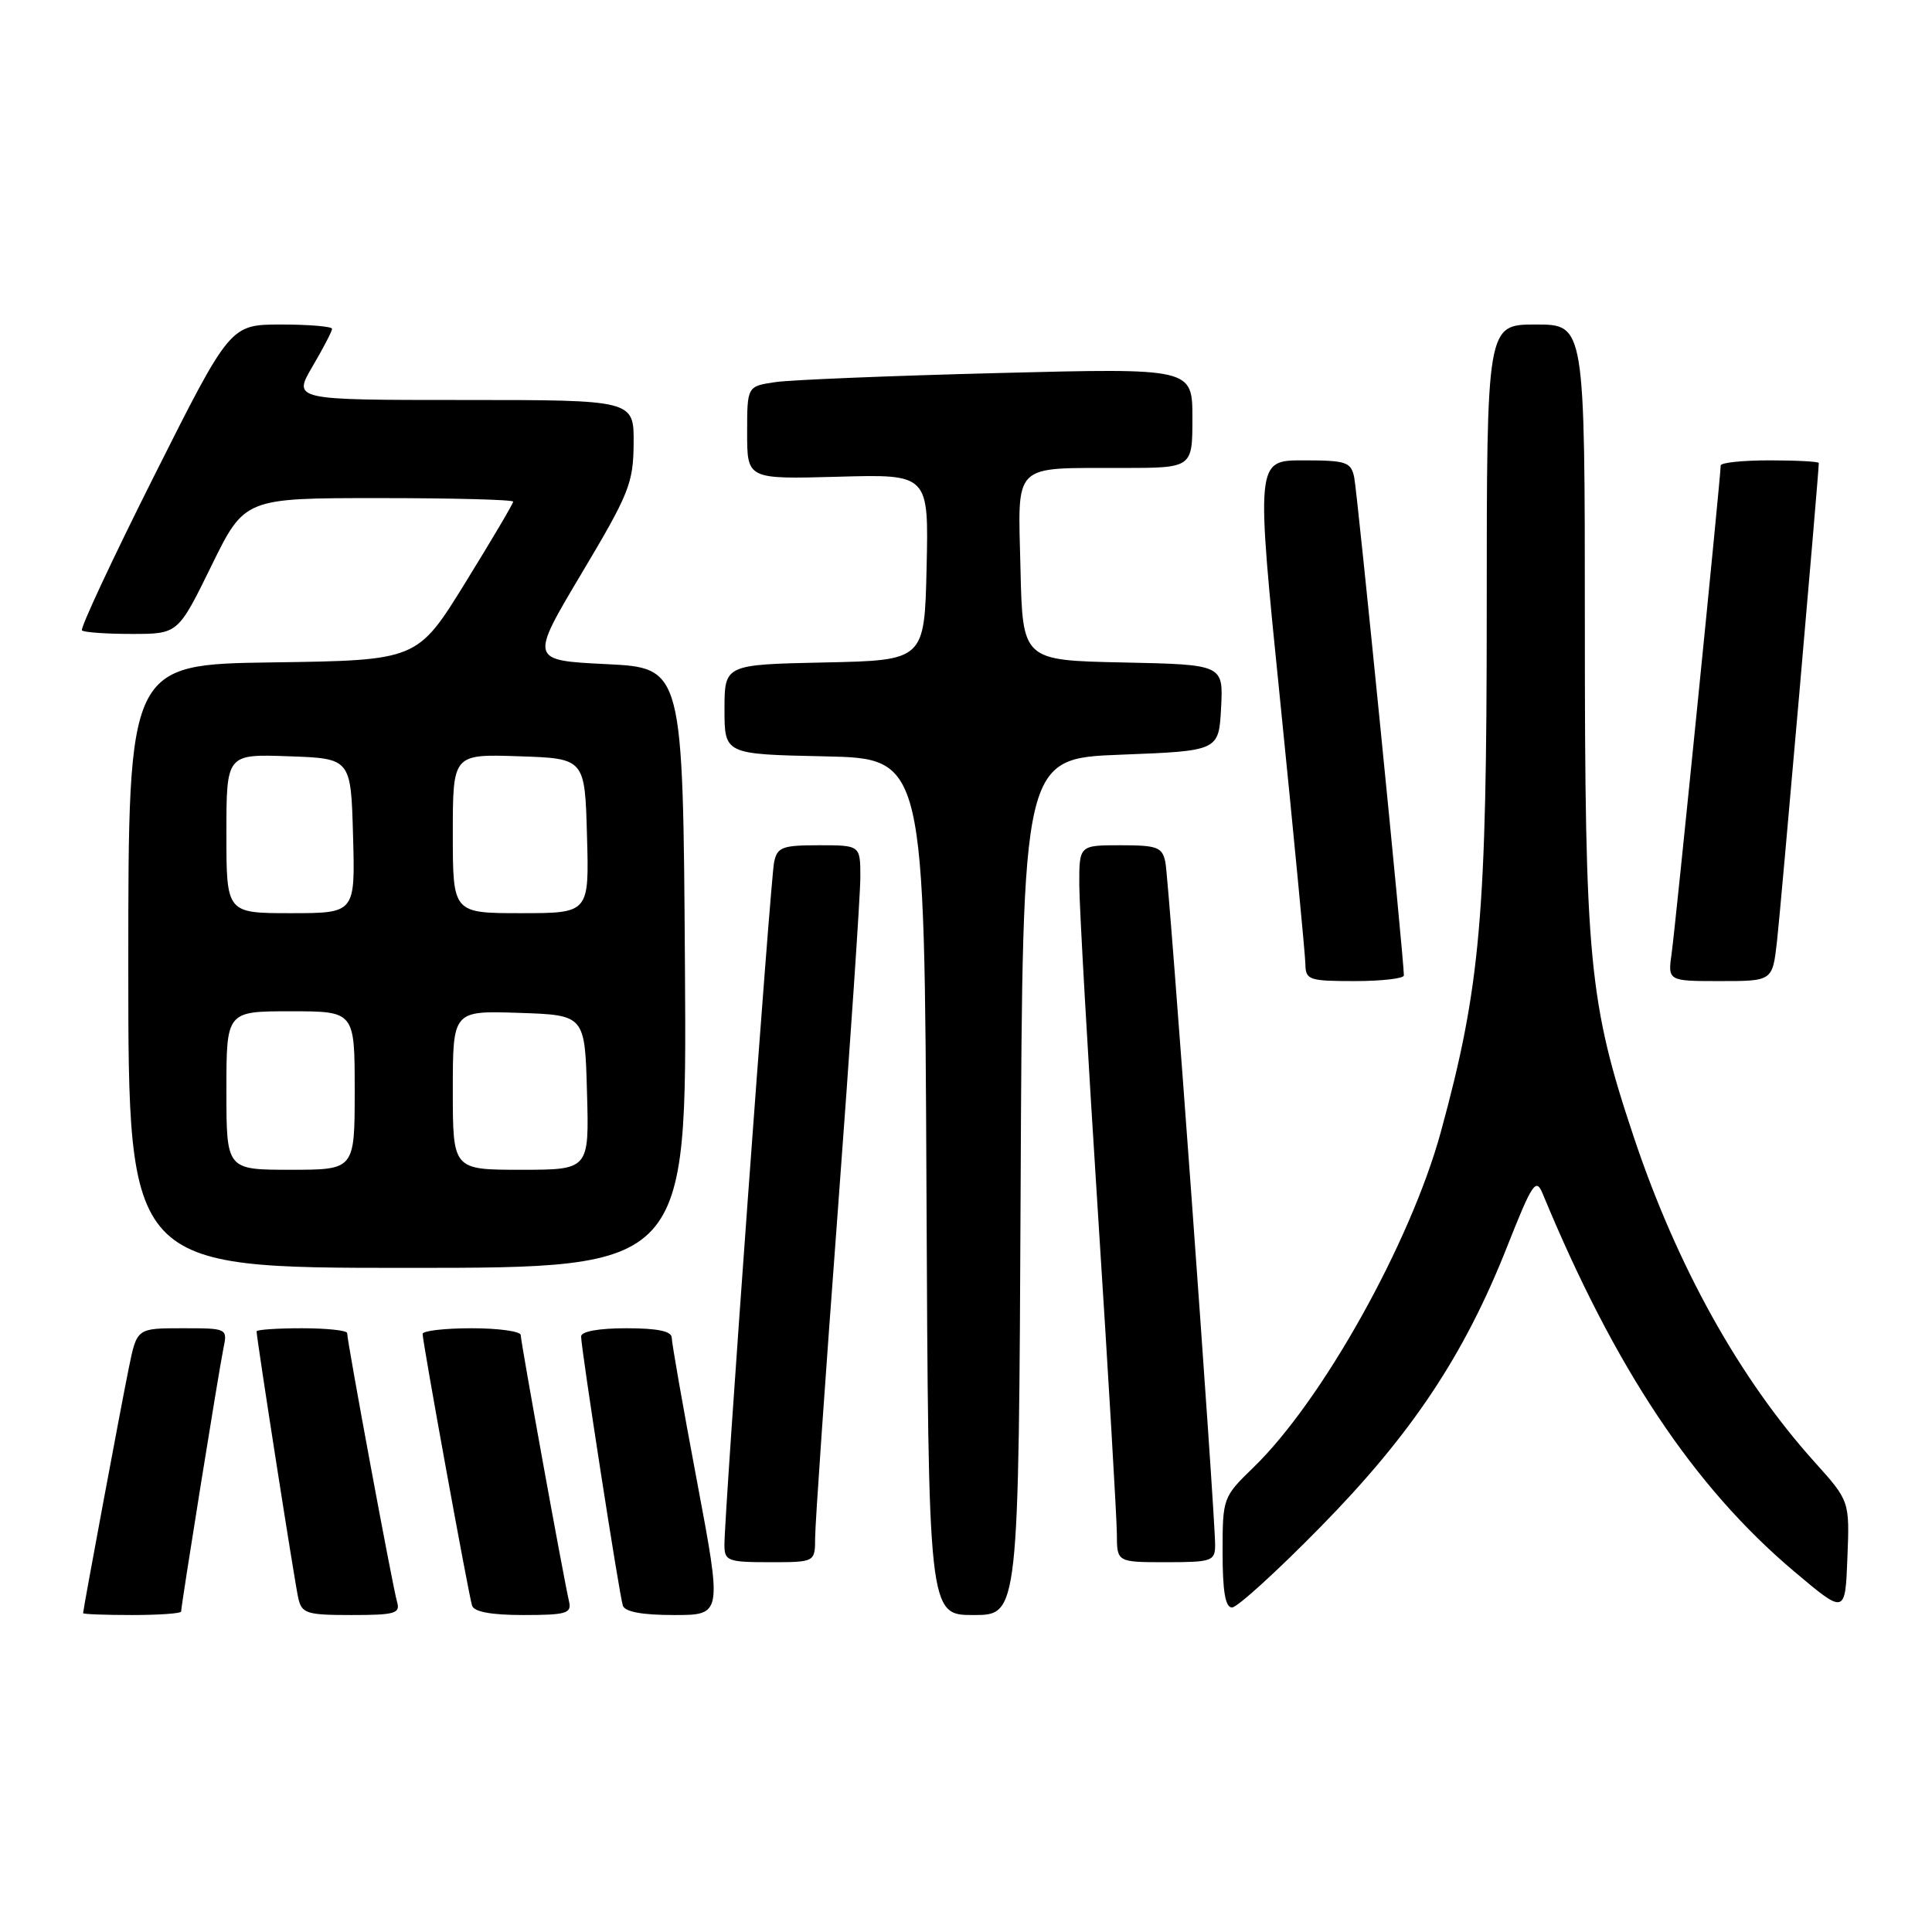 <?xml version="1.0" encoding="UTF-8" standalone="no"?>
<!DOCTYPE svg PUBLIC "-//W3C//DTD SVG 1.1//EN" "http://www.w3.org/Graphics/SVG/1.1/DTD/svg11.dtd" >
<svg xmlns="http://www.w3.org/2000/svg" xmlns:xlink="http://www.w3.org/1999/xlink" version="1.1" viewBox="0 0 256 256">
 <g >
 <path fill="currentColor"
d=" M 24.00 213.54 C 24.00 212.74 29.00 181.60 29.59 178.75 C 30.16 176.00 30.16 176.00 24.15 176.00 C 18.14 176.00 18.14 176.00 17.07 181.25 C 16.08 186.08 11.03 213.18 11.01 213.75 C 11.00 213.89 13.92 214.00 17.50 214.00 C 21.08 214.00 24.00 213.79 24.00 213.54 Z  M 52.61 212.25 C 52.06 210.42 46.00 177.76 46.00 176.64 C 46.00 176.29 43.30 176.00 40.00 176.00 C 36.70 176.00 34.00 176.19 34.00 176.41 C 34.00 177.36 39.05 209.69 39.52 211.75 C 39.99 213.80 40.61 214.00 46.59 214.00 C 52.36 214.00 53.07 213.79 52.61 212.25 Z  M 75.41 212.25 C 74.63 208.86 69.00 177.80 69.00 176.91 C 69.00 176.41 66.08 176.00 62.50 176.00 C 58.92 176.00 56.00 176.34 56.00 176.75 C 55.99 177.80 62.07 211.22 62.55 212.75 C 62.81 213.58 65.10 214.00 69.37 214.00 C 74.99 214.00 75.76 213.78 75.41 212.25 Z  M 92.35 196.25 C 90.51 186.49 89.01 177.94 89.01 177.25 C 89.00 176.39 87.13 176.00 83.00 176.00 C 79.34 176.00 77.00 176.42 77.00 177.09 C 77.00 178.70 82.05 211.29 82.53 212.75 C 82.80 213.58 85.10 214.00 89.31 214.00 C 95.69 214.00 95.69 214.00 92.35 196.25 Z  M 135.24 157.25 C 135.50 100.50 135.50 100.50 148.50 100.00 C 161.50 99.50 161.50 99.50 161.80 93.78 C 162.10 88.06 162.10 88.06 148.80 87.78 C 135.50 87.50 135.50 87.50 135.22 75.37 C 134.89 61.12 133.96 62.04 148.75 62.01 C 158.00 62.00 158.00 62.00 158.00 55.39 C 158.00 48.77 158.00 48.77 132.25 49.43 C 118.09 49.79 104.81 50.33 102.75 50.63 C 99.00 51.18 99.00 51.18 99.00 57.34 C 99.00 63.50 99.00 63.50 111.03 63.17 C 123.06 62.83 123.06 62.83 122.78 75.17 C 122.50 87.50 122.50 87.50 109.25 87.78 C 96.00 88.06 96.00 88.06 96.00 94.00 C 96.00 99.94 96.00 99.94 109.25 100.22 C 122.50 100.50 122.50 100.50 122.76 157.25 C 123.02 214.00 123.02 214.00 129.00 214.00 C 134.98 214.00 134.98 214.00 135.24 157.25 Z  M 240.41 193.69 C 230.48 182.65 222.21 167.78 216.48 150.65 C 210.53 132.83 210.00 127.31 210.00 82.87 C 210.00 43.00 210.00 43.00 203.50 43.00 C 197.00 43.00 197.00 43.00 197.00 80.90 C 197.00 121.35 196.17 130.76 190.92 149.98 C 186.91 164.66 175.21 185.61 166.08 194.45 C 162.04 198.37 162.00 198.48 162.00 205.70 C 162.00 210.87 162.36 213.00 163.25 213.00 C 163.94 213.00 169.25 208.17 175.05 202.25 C 187.07 190.00 194.01 179.58 199.69 165.22 C 203.04 156.75 203.52 156.03 204.40 158.14 C 213.97 181.29 224.42 196.99 237.73 208.22 C 244.50 213.93 244.50 213.93 244.79 206.41 C 245.09 198.89 245.09 198.89 240.41 193.69 Z  M 108.01 203.75 C 108.01 201.96 109.36 182.50 111.01 160.50 C 112.65 138.50 114.00 118.59 114.00 116.25 C 114.00 112.00 114.00 112.00 108.52 112.00 C 103.64 112.00 102.99 112.25 102.57 114.25 C 102.09 116.58 95.96 200.76 95.99 204.75 C 96.00 206.83 96.45 207.00 102.00 207.00 C 108.00 207.00 108.00 207.00 108.01 203.75 Z  M 161.01 204.75 C 161.03 200.77 154.90 116.58 154.42 114.25 C 154.01 112.25 153.36 112.00 148.48 112.00 C 143.00 112.00 143.00 112.00 143.01 117.25 C 143.02 120.14 144.14 139.82 145.50 161.00 C 146.86 182.18 147.98 201.19 147.99 203.25 C 148.00 207.00 148.00 207.00 154.50 207.00 C 160.57 207.00 161.00 206.85 161.01 204.75 Z  M 90.76 128.25 C 90.50 88.50 90.50 88.50 80.35 88.00 C 70.20 87.50 70.20 87.50 77.05 76.00 C 83.36 65.42 83.92 64.04 83.96 58.75 C 84.00 53.00 84.00 53.00 61.40 53.00 C 38.81 53.00 38.81 53.00 41.40 48.57 C 42.83 46.14 44.00 43.89 44.00 43.57 C 44.00 43.26 40.96 43.00 37.25 43.00 C 30.50 43.01 30.50 43.01 20.44 63.03 C 14.91 74.04 10.60 83.27 10.86 83.53 C 11.12 83.79 14.09 84.00 17.46 84.00 C 23.59 84.00 23.59 84.00 28.00 75.00 C 32.41 66.00 32.41 66.00 50.21 66.00 C 59.99 66.00 68.00 66.21 68.00 66.47 C 68.00 66.73 65.14 71.57 61.65 77.22 C 55.30 87.50 55.30 87.50 36.15 87.77 C 17.00 88.04 17.00 88.04 17.00 128.02 C 17.00 168.00 17.00 168.00 54.01 168.00 C 91.02 168.00 91.02 168.00 90.76 128.25 Z  M 186.02 129.25 C 186.06 127.43 179.86 65.27 179.44 63.25 C 179.01 61.21 178.39 61.00 172.68 61.00 C 166.40 61.00 166.40 61.00 169.67 93.25 C 171.46 110.99 172.95 126.51 172.97 127.75 C 173.00 129.85 173.44 130.00 179.50 130.00 C 183.07 130.00 186.01 129.66 186.02 129.25 Z  M 235.46 124.75 C 235.94 120.57 241.00 62.68 241.00 61.35 C 241.00 61.16 238.07 61.00 234.50 61.00 C 230.93 61.00 228.00 61.30 228.00 61.68 C 228.00 63.14 222.01 122.73 221.51 126.25 C 220.98 130.00 220.98 130.00 227.92 130.00 C 234.86 130.00 234.86 130.00 235.46 124.75 Z  M 30.00 144.50 C 30.00 134.00 30.00 134.00 38.50 134.00 C 47.00 134.00 47.00 134.00 47.00 144.50 C 47.00 155.00 47.00 155.00 38.50 155.00 C 30.00 155.00 30.00 155.00 30.00 144.50 Z  M 60.00 144.46 C 60.00 133.92 60.00 133.92 68.75 134.21 C 77.50 134.50 77.50 134.50 77.78 144.75 C 78.07 155.00 78.07 155.00 69.03 155.00 C 60.00 155.00 60.00 155.00 60.00 144.46 Z  M 30.00 110.46 C 30.00 99.92 30.00 99.92 38.25 100.21 C 46.50 100.50 46.50 100.50 46.78 110.75 C 47.07 121.00 47.07 121.00 38.53 121.00 C 30.00 121.00 30.00 121.00 30.00 110.46 Z  M 60.00 110.46 C 60.00 99.92 60.00 99.92 68.75 100.21 C 77.50 100.50 77.50 100.50 77.78 110.75 C 78.07 121.00 78.07 121.00 69.03 121.00 C 60.00 121.00 60.00 121.00 60.00 110.46 Z "/>
</g>
</svg>